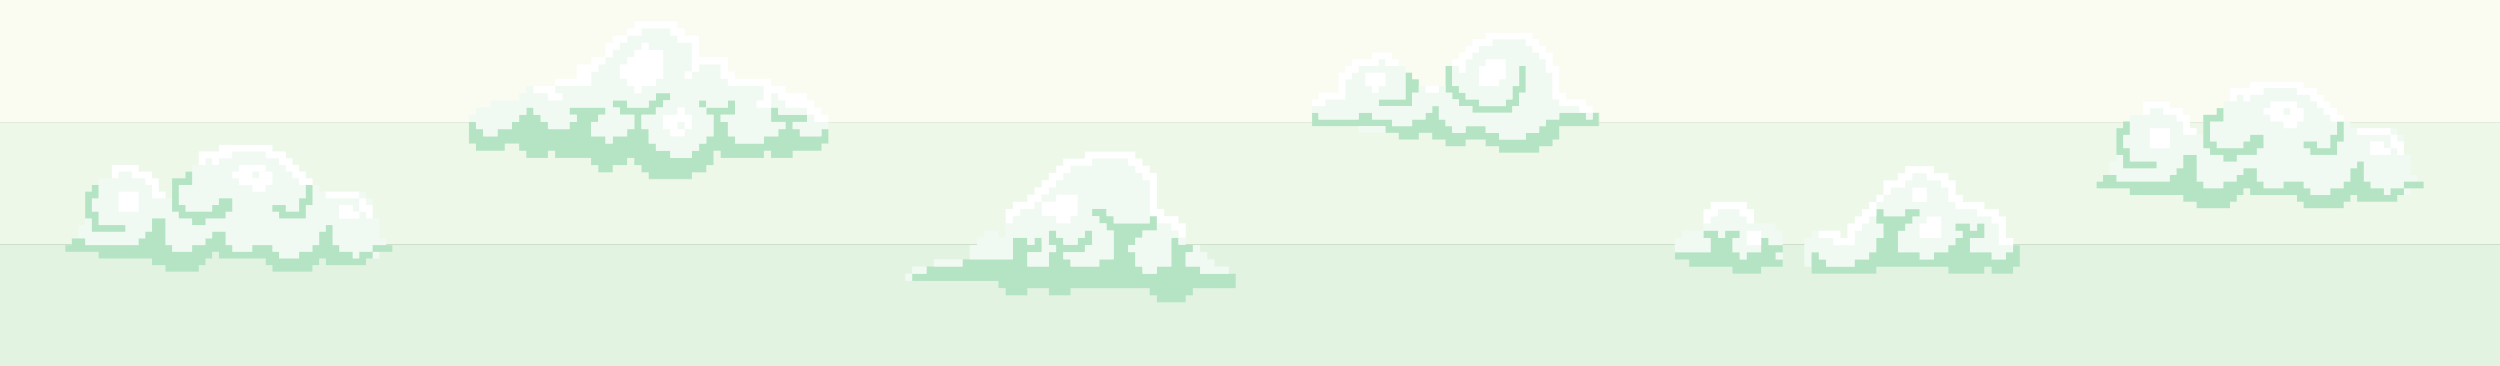 <svg width="100%" height="100%" viewBox="0 0 1536 225" fill="none" xmlns="http://www.w3.org/2000/svg">
<rect x="0" y="0" width="1536" height="225" fill="#333333" stroke="none"/>
<g clip-path="url(#clip0_101_35982)">
<path d="M1536 0H0V75H1536V0Z" fill="#FAFCF1"/>
<path d="M1536 75H0V150H1536V75Z" fill="#EEF8E9"/>
<path d="M1536 150H0V225H1536V150Z" fill="#E2F4E1"/>
<mask id="mask0_101_35982" style="mask-type:luminance" maskUnits="userSpaceOnUse" x="1288" y="50" width="202" height="79">
<path d="M1489.29 50H1288V128.06H1489.29V50Z" fill="white"/>
</mask>
<g mask="url(#mask0_101_35982)">
<path d="M1415.35 50H1382.48V54.11H1370.16V62.33H1366.05V66.43H1361.95V70.54H1353.73V82.87H1349.62V78.75H1345.52V70.54H1341.41V66.43H1333.19V62.33H1316.76V70.54H1308.54V74.65H1304.43V78.75H1300.33V99.29H1296.22V107.51H1292.11V111.62H1288V115.73H1308.54V119.83H1341.41V123.94H1349.62V128.06H1370.16V123.94H1374.27V119.83H1378.38V115.73H1382.49V119.83H1411.24V123.94H1415.35V128.06H1439.99V123.94H1444.11V119.83H1448.21V123.94H1472.86V119.83H1481.07V115.73H1489.29V111.62H1485.19V107.51H1481.07V95.18H1476.96V82.87H1472.86V78.75H1444.11V74.65H1439.99V70.54H1435.89V66.43H1431.78V62.33H1427.67V58.21H1423.57V54.11H1415.35V50Z" fill="#F0FAF3"/>
<path d="M1308.54 74.65V82.86H1304.44V91.08H1308.54V99.29H1324.98V103.4H1304.44V95.19H1300.33V78.75H1304.44V74.65H1308.54Z" fill="#B4E4C3"/>
<path d="M1439.99 74.65V86.98H1435.89V95.19H1419.46V91.08H1415.35V86.98H1423.57V91.08H1431.78V82.86H1435.89V74.65H1439.99Z" fill="#B4E4C3"/>
<path d="M1366.06 66.43H1361.95V70.54H1353.73V91.08H1357.84V95.19H1366.06V99.29H1374.27V95.19H1386.59V91.08H1390.7V82.86H1382.49V86.98H1378.38V91.08H1361.95V86.98H1357.84V74.65H1366.06V66.43Z" fill="#B4E4C3"/>
<path d="M1489.29 111.62H1476.96V115.73H1489.29V111.62Z" fill="#B4E4C3"/>
<path d="M1476.96 119.83H1472.86V123.94H1448.21V119.83H1444.11V123.94H1439.99V128.06H1415.35V123.94H1411.24V119.83H1382.48V115.73H1378.38V119.83H1374.27V123.94H1370.16V128.06H1349.62V123.94H1341.41V119.83H1308.54V115.73H1288V111.62H1292.11V107.51H1300.33V111.62H1333.19V107.52H1337.3V103.4H1341.41V95.19H1349.62V111.62H1353.73V115.73H1366.06V111.62H1374.27V107.52H1378.38V103.4H1386.59V111.62H1390.7V115.73H1403.03V111.62H1415.35V115.73H1419.46V119.83H1431.78V115.73H1439.99V111.62H1444.11V103.4H1448.21V99.29H1452.32V111.62H1456.42V115.73H1464.65V119.83H1468.75V115.73H1476.96V119.83Z" fill="#B4E4C3"/>
<path d="M1333.19 78.76H1320.87V91.08H1333.19V78.76Z" fill="white"/>
<path d="M1320.87 70.54H1316.76V62.33H1333.19V66.44H1341.41V70.54H1345.52V78.76H1349.62V82.86H1341.41V74.65H1337.3V70.54H1329.08V66.44H1320.87V70.54Z" fill="white"/>
<path d="M1468.75 95.19H1456.42V86.98H1464.65V91.08H1468.75V95.19Z" fill="white"/>
<path d="M1468.75 82.86H1472.86V86.98H1476.96V95.19H1472.86V91.08H1468.75V82.86Z" fill="white"/>
<path d="M1468.75 95.19H1456.42V86.98H1464.65V91.08H1468.75V95.19Z" fill="white"/>
<path d="M1468.75 78.75H1448.21V82.86H1468.75V78.75Z" fill="white"/>
<path d="M1411.24 74.65V78.76H1403.03V74.65H1394.81V70.54H1390.7V66.44H1394.81V62.32H1411.24V66.44H1403.03V70.54H1415.35V74.65H1411.24Z" fill="white"/>
<path d="M1415.35 66.44H1407.13V70.54H1415.35V66.44Z" fill="white"/>
<path d="M1439.99 70.54H1435.89V66.43H1431.78V62.33H1427.67V58.21H1423.57V54.11H1415.35V50H1382.48V54.11H1370.16V62.33H1374.27V58.22H1378.38V62.32H1382.49V58.22H1390.7V54.11H1411.24V58.22H1419.46V62.32H1423.57V66.44H1427.67V70.54H1431.78V74.65H1439.99V70.54Z" fill="white"/>
</g>
<mask id="mask1_101_35982" style="mask-type:luminance" maskUnits="userSpaceOnUse" x="1029" y="102" width="213" height="67">
<path d="M1241.28 102H1029V168.34H1241.28V102Z" fill="white"/>
</mask>
<g mask="url(#mask1_101_35982)">
<path d="M1095.34 163.92V141.81H1090.92V137.39H1077.65V128.53H1073.23V124.11H1051.11V128.53H1046.69V141.81H1033.42V146.23H1029V159.5H1037.84V163.92H1064.38V168.34H1082.07V163.92H1095.34Z" fill="#F0FAF3"/>
<path d="M1241.28 150.65V163.92H1236.86V168.34H1223.6V163.92H1219.17V168.34H1197.06V163.92H1152.83V168.34H1113.03V163.92H1108.6V146.23H1113.03V141.81H1130.72V146.23H1135.15V137.39H1139.57V132.96H1143.99V128.53H1148.41V124.11H1152.83V119.69H1157.26V110.84H1166.1V106.42H1170.52V102H1188.22V106.42H1197.06V110.84H1201.49V119.69H1205.91V124.11H1219.17V128.53H1228.02V132.95H1232.44V146.23H1236.86V150.65H1241.28Z" fill="#F0FAF3"/>
<path d="M1090.92 159.5V155.07H1095.34V150.65H1086.49V146.23H1082.07V155.07H1073.23V159.5H1068.81V155.07H1064.38V146.23H1068.81V141.81H1059.95V146.23H1055.53V141.81H1046.69V146.23H1051.11V155.07H1029V159.5H1037.84V163.92H1064.38V168.34H1082.07V163.92H1095.34V159.5H1090.92Z" fill="#B4E4C3"/>
<path d="M1241.28 150.65H1236.86V155.07H1232.44V159.5H1223.6V155.07H1210.33V146.23H1219.17V137.39H1214.75V141.81H1210.33V137.39H1201.49V141.81H1205.91V146.23H1201.49V150.65H1197.06V155.07H1188.22V159.5H1179.37V155.07H1166.1V141.81H1170.52V137.39H1174.94V132.95H1179.37V128.53H1170.52V132.95H1157.26V128.53H1152.83V137.39H1157.26V146.23H1152.83V155.07H1148.41V159.5H1139.57V163.92H1121.87V159.5H1117.45V155.07H1113.03V168.34H1152.83V163.92H1197.06V168.34H1219.17V163.92H1223.6V168.34H1236.86V163.92H1241.28V150.65Z" fill="#B4E4C3"/>
<path d="M1082.07 141.81H1073.23V150.65H1082.07V141.81Z" fill="white"/>
<path d="M1077.65 137.39V128.53H1073.23V124.11H1051.11V128.53H1046.69V137.39H1051.11V132.95H1055.53V128.53H1068.81V132.95H1073.23V137.39H1077.65Z" fill="white"/>
<path d="M1192.64 146.23V132.95H1183.79V137.39H1179.37V146.23H1192.64Z" fill="white"/>
<path d="M1183.79 115.27H1174.94V124.11H1183.79V115.27Z" fill="white"/>
<path d="M1157.26 119.69H1152.83V124.11H1157.26V119.69Z" fill="white"/>
<path d="M1148.41 124.11V128.53H1143.99V132.96H1139.57V137.39H1135.15V146.23H1130.72V141.81H1117.45V146.23H1126.3V150.65H1139.57V141.81H1143.99V137.39H1148.41V132.95H1152.83V124.11H1148.41Z" fill="white"/>
<path d="M1157.26 110.84H1166.1V106.42H1170.52V102H1188.22V106.42H1197.06V110.84H1201.49V119.69H1205.91V124.11H1219.17V128.53H1228.02V132.95H1232.44V146.23H1236.86V150.65H1228.02V137.39H1223.6V132.95H1214.75V128.53H1201.49V124.11H1197.06V115.27H1192.64V110.84H1183.79V106.42H1174.94V110.84H1170.52V115.27H1161.68V119.69H1157.26V110.84Z" fill="white"/>
</g>
<mask id="mask2_101_35982" style="mask-type:luminance" maskUnits="userSpaceOnUse" x="806" y="20" width="177" height="74">
<path d="M982.64 20H806V93.94H982.64V20Z" fill="white"/>
</mask>
<g mask="url(#mask2_101_35982)">
<path d="M863.51 44.65V61.07H847.07V65.19H867.61V56.97H871.72V48.75H867.61V44.65H863.51Z" fill="#B4E4C3"/>
<path d="M892.26 40.54H888.15V56.97H892.26V61.07H896.37V65.19H904.59V69.29H929.23V65.19H933.34V56.97H937.45V40.53H933.34V52.86H929.23V61.07H925.13V65.19H908.69V61.07H900.48V56.97H896.37V52.86H892.26V40.54Z" fill="#B4E4C3"/>
<path d="M982.64 69.29H978.53V73.4H974.42V69.29H957.99V73.4H949.77V77.51H945.66V81.61H937.45V85.73H921.02V81.61H912.8V77.51H900.48V81.61H892.26V77.51H888.15V73.4H884.05V65.19H879.94V69.29H875.83V73.4H867.61V77.51H855.29V73.4H842.97V69.29H834.76V73.4H810.11V69.29H806V77.51H851.18V81.61H859.4V85.73H871.72V81.61H879.94V85.73H888.15V89.83H900.48V85.73H912.8V89.83H921.02V93.94H945.66V89.83H953.88V85.73H957.99V77.51H982.64V69.29Z" fill="#B4E4C3"/>
<path d="M834.75 81.61V77.5H851.18V81.61H834.75Z" fill="#F0FAF3"/>
<path d="M978.53 69.29H974.42V73.4H978.53V69.29Z" fill="#F0FAF3"/>
<path d="M970.31 69.29V65.19H957.99V61.07H953.88V44.65H949.77V36.43H945.66V32.32H941.56V28.22H937.45V24.11H916.91V28.22H908.69V32.32H904.59V36.43H900.48V44.65H896.37V40.53H892.26V52.86H896.37V56.97H900.48V61.07H908.69V65.19H925.13V61.07H929.23V52.86H933.34V40.53H937.45V56.97H933.34V65.19H929.23V69.29H904.59V65.19H896.37V61.07H892.26V56.97H888.15V52.86H884.05V56.97H875.83V52.86H871.72V56.97H867.61V65.19H847.07V61.07H863.51V40.54H851.18V36.43H847.07V40.53H834.76V44.65H830.64V48.76H826.53V61.07H814.22V65.19H806V69.29H810.11V73.4H834.76V69.29H842.97V73.4H855.29V77.51H867.61V73.4H875.83V69.29H879.94V65.19H884.05V73.4H888.15V77.51H892.26V81.61H900.48V77.51H912.8V81.61H921.02V85.73H937.45V81.61H945.66V77.51H949.77V73.4H957.99V69.29H970.31Z" fill="#F0FAF3"/>
<path d="M851.18 44.65H838.86V52.86H842.97V56.97H847.07V52.86H851.18V44.65Z" fill="white"/>
<path d="M925.13 36.43V48.76H921.02V52.86H908.69V40.53H912.8V36.43H925.13Z" fill="white"/>
<path d="M884.05 52.86H875.83V56.97H884.05V52.86Z" fill="white"/>
<path d="M859.4 36.42H855.29V32.32H842.96V36.42H830.65V40.54H826.53V44.65H822.42V56.96H810.11V61.08H806V65.19H814.22V61.07H826.53V48.76H830.64V44.65H834.76V40.53H847.07V36.43H851.18V40.53H859.4V36.42Z" fill="white"/>
<path d="M978.53 69.29H970.31V65.19H957.99V61.07H953.88V44.65H949.77V36.43H945.66V32.32H941.56V28.22H937.45V24.11H916.91V28.22H908.69V32.32H904.59V36.43H900.48V44.65H896.37V40.53H892.26V36.42H896.37V32.32H900.48V28.21H904.59V24.11H912.8V20H941.56V24.11H945.66V28.22H949.77V32.32H953.88V40.53H957.99V56.97H962.1V61.07H974.42V65.19H978.53V69.29Z" fill="white"/>
</g>
<mask id="mask3_101_35982" style="mask-type:luminance" maskUnits="userSpaceOnUse" x="556" y="93" width="204" height="93">
<path d="M759.44 93H556V185.88H759.44V93Z" fill="white"/>
</mask>
<g mask="url(#mask3_101_35982)">
<path d="M759.44 168.19V177.03H732.9V181.45H728.48V185.88H710.8V181.45H706.37V177.03H657.72V181.45H644.45V177.03H631.18V181.45H617.91V177.03H613.49V172.61H560.42V168.19H569.26V163.77H591.38V159.34H622.34V146.08H631.18V150.5H635.6V146.08H640.02V154.92H631.18V163.77H644.45V154.92H648.87V150.5H644.45V141.66H648.87V146.08H653.3V150.5H662.14V146.08H666.57V141.66H670.99V150.5H666.57V154.92H653.3V159.34H657.72V163.77H675.41V159.34H684.25V141.66H679.83V137.23H675.41V132.81H670.99V128.38H679.83V132.81H684.25V137.23H706.36V132.81H710.8V141.66H701.94V146.08H697.52V150.5H693.1V154.92H697.52V163.77H701.94V168.19H710.8V163.77H719.64V146.08H724.06V150.5H732.9V154.92H728.48V163.77H737.33V168.19H759.44Z" fill="#B4E4C3"/>
<path d="M560.42 168.19H556V172.61H560.42V168.19Z" fill="#F0FAF3"/>
<path d="M569.26 163.77H560.42V168.19H569.26V163.77Z" fill="#F0FAF3"/>
<path d="M591.38 159.34H573.68V163.77H591.38V159.34Z" fill="#F0FAF3"/>
<path d="M622.34 146.08V159.34H595.8V150.5H600.23V146.08H604.65V141.66H613.49V146.08H617.91V137.23H622.34V132.81H626.76V128.38H635.6V123.96H640.02V132.81H648.87V137.23H657.72V132.81H662.14V119.54H648.87V123.96H640.02V119.54H644.45V115.11H648.87V110.69H653.3V106.27H657.72V101.85H670.99V97.43H693.1V101.85H697.52V106.27H701.94V110.69H706.36V137.23H684.25V132.81H679.83V128.38H670.99V132.81H675.41V137.23H679.83V141.66H684.25V159.34H675.41V163.77H657.72V159.34H653.3V154.92H666.57V150.5H670.99V141.66H666.57V146.08H662.14V150.5H653.3V146.08H648.87V141.66H644.45V150.5H648.87V154.92H644.45V163.77H631.18V154.92H640.02V146.08H635.6V150.5H631.18V146.08H622.34Z" fill="#F0FAF3"/>
<path d="M728.48 146.08H724.06V150.5H728.48V146.08Z" fill="#F0FAF3"/>
<path d="M719.64 163.77H710.8V168.19H701.94V163.77H697.52V154.92H693.1V150.5H697.52V146.08H701.94V141.66H710.8V137.23H719.64V141.66H724.06V146.08H719.64V163.77Z" fill="#F0FAF3"/>
<path d="M732.9 150.5H737.33V154.92H741.75V159.34H746.17V163.77H755.01V168.19H737.33V163.77H728.48V154.92H732.9V150.5Z" fill="#F0FAF3"/>
<path d="M662.14 119.54V132.81H657.72V137.23H648.87V132.81H640.02V123.96H648.87V119.54H662.14Z" fill="white"/>
<path d="M728.48 137.23H724.06V132.81H715.22V128.39H710.8V106.27H706.36V101.85H701.94V97.43H697.52V93H666.57V97.43H653.3V101.85H648.88V106.27H644.45V110.69H640.02V115.11H635.6V119.54H631.18V123.96H622.34V128.39H617.91V137.23H622.34V132.81H626.76V128.38H635.6V123.96H640.02V119.54H644.45V115.11H648.87V110.69H653.3V106.27H657.72V101.85H670.99V97.43H693.1V101.85H697.52V106.27H701.94V110.69H706.36V132.81H710.8V137.23H719.64V141.66H724.06V146.08H728.48V137.23Z" fill="white"/>
</g>
<mask id="mask4_101_35982" style="mask-type:luminance" maskUnits="userSpaceOnUse" x="288" y="13" width="222" height="98">
<path d="M509.14 13H288V110.3H509.14V13Z" fill="white"/>
</mask>
<g mask="url(#mask4_101_35982)">
<path d="M504.71 83.77V79.34H509.14V88.19H504.71V92.61H487.02V97.03H473.75V92.61H469.33V97.03H442.8V92.61H438.36V101.45H433.94V105.88H425.1V110.3H398.57V105.88H394.14V101.45H389.72V97.03H385.3V101.45H376.45V105.88H367.6V101.45H363.18V97.03H341.07V92.61H336.65V97.03H323.38V92.61H318.96V88.19H310.11V92.61H292.42V88.19H288V74.92H292.42V79.34H296.84V83.77H305.69V79.34H314.53V74.92H318.95V70.5H323.38V66.08H327.8V70.5H332.23V74.92H336.65V79.34H349.91V74.92H354.34V70.5H349.91V66.08H372.02V70.5H367.6V74.92H363.18V83.77H372.02V88.19H376.45V83.77H385.3V79.34H389.72V70.5H380.87V66.08H376.45V61.66H385.3V66.08H398.57V61.66H402.99V57.23H411.83V61.66H407.41V66.08H402.99V70.5H394.14V79.34H398.57V88.19H402.99V92.61H411.83V97.03H425.1V92.61H429.52V88.19H433.94V83.77H438.36V70.5H433.94V66.08H447.22V61.66H451.64V70.5H442.8V74.92H447.22V83.77H451.64V88.19H469.33V83.77H478.17V79.34H482.59V74.92H473.75V66.08H478.17V70.5H495.86V74.92H487.02V79.34H491.44V83.77H504.71Z" fill="#B4E4C3"/>
<path d="M433.94 61.66H429.52V66.08H433.94V61.66Z" fill="#B4E4C3"/>
<path d="M420.68 74.92H416.25V79.34H420.68V74.92Z" fill="#F0FAF3"/>
<path d="M478.17 57.23H473.75V66.08H478.17V70.5H495.86V66.08H482.59V61.66H478.17V57.23Z" fill="#F0FAF3"/>
<path d="M509.14 79.34H504.71V83.77H491.44V79.34H487.02V74.92H495.86V70.5H500.28V74.92H509.14V79.34Z" fill="#F0FAF3"/>
<path d="M473.75 66.08V74.92H482.59V79.34H478.17V83.77H469.33V88.19H451.64V83.77H447.22V74.92H442.8V70.5H451.64V61.66H447.22V66.08H433.94V61.66H429.52V66.08H433.94V70.5H438.36V83.77H433.94V88.19H429.52V92.61H425.1V97.03H411.83V92.61H402.99V88.19H398.57V79.34H394.14V70.5H402.99V66.08H407.41V61.66H411.83V57.23H402.99V61.66H398.57V66.08H385.3V61.66H376.45V66.08H380.87V70.5H389.72V79.34H385.3V83.77H376.45V88.19H372.02V83.77H363.18V74.92H367.6V70.5H372.02V66.08H349.91V70.5H354.34V74.92H349.91V79.34H336.65V74.92H332.23V70.5H327.8V66.08H323.38V70.5H318.95V74.92H314.53V79.34H305.69V83.77H296.84V79.34H292.42V74.92H288V70.5H292.42V66.08H301.26V61.66H318.95V57.23H323.38V52.81H327.8V57.23H336.65V61.66H345.49V57.23H341.07V52.81H363.18V43.96H367.6V39.54H372.02V35.11H376.45V30.69H380.87V26.27H385.3V21.85H394.14V17.43H411.83V21.85H416.25V26.27H425.1V43.96H420.68V48.38H429.52V39.54H442.8V48.38H447.22V52.81H469.33V61.66H464.91V66.08H473.75Z" fill="#F0FAF3"/>
<path d="M429.52 43.96H425.1V48.38H429.52V43.96Z" fill="#F0FAF3"/>
<path d="M341.07 52.81V57.23H345.49V61.66H336.65V57.23H327.8V52.81H341.07Z" fill="white"/>
<path d="M341.07 48.39V52.81H363.18V43.96H367.6V39.54H372.02V35.11H363.18V39.54H354.34V48.39H341.07Z" fill="white"/>
<path d="M376.45 35.11V30.69H380.87V26.27H385.3V21.85H376.45V26.27H372.02V35.11H376.45Z" fill="white"/>
<path d="M385.3 21.85H394.14V17.43H411.83V21.85H416.25V26.27H425.1V43.96H429.52V39.54H442.8V48.38H447.22V52.81H469.33V61.66H464.91V66.08H473.75V57.23H478.17V61.66H482.59V66.08H495.86V70.5H500.28V74.92H509.14V70.5H504.71V66.08H500.28V61.66H495.86V57.23H482.59V52.81H473.75V48.39H451.64V43.96H447.22V35.11H429.52V21.85H420.68V17.43H416.25V13H389.72V17.43H385.3V21.85Z" fill="white"/>
<path d="M425.1 43.96H420.68V48.38H425.1V43.96Z" fill="white"/>
<path d="M420.68 79.34H425.1V70.5H420.68V66.08H416.25V70.5H407.41V79.34H416.25V74.92H420.68V79.34Z" fill="white"/>
<path d="M420.68 79.34H411.83V83.77H420.68V79.34Z" fill="white"/>
<path d="M407.41 48.38V30.69H398.57V26.27H394.14V30.69H389.72V35.11H385.3V39.54H380.87V48.38H385.3V52.81H389.72V57.23H394.14V52.81H402.99V48.38H407.41Z" fill="white"/>
</g>
<mask id="mask5_101_35982" style="mask-type:luminance" maskUnits="userSpaceOnUse" x="40" y="89" width="202" height="79">
<path d="M241.29 89H40V167.06H241.29V89Z" fill="white"/>
</mask>
<g mask="url(#mask5_101_35982)">
<path d="M167.35 89H134.48V93.11H122.16V101.33H118.05V105.43H113.95V109.54H105.73V121.87H101.62V117.75H97.52V109.54H93.41V105.43H85.19V101.33H68.76V109.54H60.54V113.65H56.43V117.75H52.33V138.29H48.22V146.51H44.11V150.62H40V154.73H60.54V158.83H93.41V162.94H101.62V167.06H122.16V162.94H126.27V158.83H130.38V154.73H134.49V158.83H163.24V162.94H167.35V167.06H191.99V162.94H196.11V158.83H200.21V162.94H224.86V158.83H233.07V154.73H241.29V150.62H237.19V146.51H233.07V134.18H228.96V121.87H224.86V117.75H196.11V113.65H191.99V109.54H187.89V105.43H183.78V101.33H179.67V97.21H175.57V93.11H167.35V89Z" fill="#F0FAF3"/>
<path d="M60.54 113.65V121.86H56.44V130.08H60.54V138.29H76.98V142.4H56.44V134.19H52.33V117.75H56.44V113.65H60.54Z" fill="#B4E4C3"/>
<path d="M191.99 113.65V125.98H187.89V134.19H171.46V130.08H167.35V125.98H175.57V130.08H183.78V121.86H187.89V113.65H191.99Z" fill="#B4E4C3"/>
<path d="M118.06 105.43H113.95V109.54H105.73V130.08H109.84V134.19H118.06V138.29H126.27V134.19H138.59V130.08H142.7V121.86H134.49V125.98H130.38V130.08H113.95V125.98H109.84V113.65H118.06V105.43Z" fill="#B4E4C3"/>
<path d="M241.29 150.62H228.96V154.73H241.29V150.62Z" fill="#B4E4C3"/>
<path d="M228.96 158.83H224.86V162.94H200.21V158.83H196.11V162.94H191.99V167.06H167.35V162.94H163.24V158.83H134.48V154.73H130.38V158.83H126.27V162.94H122.16V167.06H101.62V162.94H93.41V158.83H60.54V154.73H40V150.62H44.11V146.51H52.33V150.62H85.19V146.52H89.3V142.4H93.41V134.19H101.62V150.62H105.73V154.73H118.06V150.62H126.27V146.52H130.38V142.4H138.59V150.62H142.7V154.73H155.03V150.62H167.35V154.73H171.46V158.83H183.78V154.73H191.99V150.62H196.11V142.4H200.21V138.29H204.32V150.62H208.42V154.73H216.65V158.83H220.75V154.73H228.96V158.83Z" fill="#B4E4C3"/>
<path d="M85.19 117.76H72.87V130.08H85.19V117.76Z" fill="white"/>
<path d="M72.87 109.54H68.76V101.33H85.19V105.44H93.41V109.54H97.52V117.76H101.62V121.86H93.41V113.65H89.3V109.54H81.08V105.44H72.87V109.54Z" fill="white"/>
<path d="M220.75 134.19H208.42V125.98H216.65V130.08H220.75V134.19Z" fill="white"/>
<path d="M220.75 121.86H224.86V125.98H228.96V134.19H224.86V130.08H220.75V121.86Z" fill="white"/>
<path d="M220.75 134.19H208.42V125.98H216.65V130.08H220.75V134.19Z" fill="white"/>
<path d="M220.75 117.75H200.21V121.86H220.75V117.75Z" fill="white"/>
<path d="M163.24 113.65V117.76H155.03V113.65H146.81V109.54H142.7V105.44H146.81V101.32H163.24V105.44H155.03V109.54H167.35V113.65H163.24Z" fill="white"/>
<path d="M167.35 105.44H159.13V109.54H167.35V105.44Z" fill="white"/>
<path d="M191.99 109.54H187.89V105.43H183.78V101.33H179.67V97.21H175.57V93.11H167.35V89H134.48V93.11H122.16V101.33H126.27V97.22H130.38V101.32H134.49V97.22H142.7V93.11H163.24V97.22H171.46V101.32H175.57V105.44H179.67V109.54H183.78V113.65H191.99V109.54Z" fill="white"/>
</g>
</g>
<defs>
<clipPath id="clip0_101_35982">
<rect width="1536" height="225" fill="white"/>
</clipPath>
</defs>
</svg>
